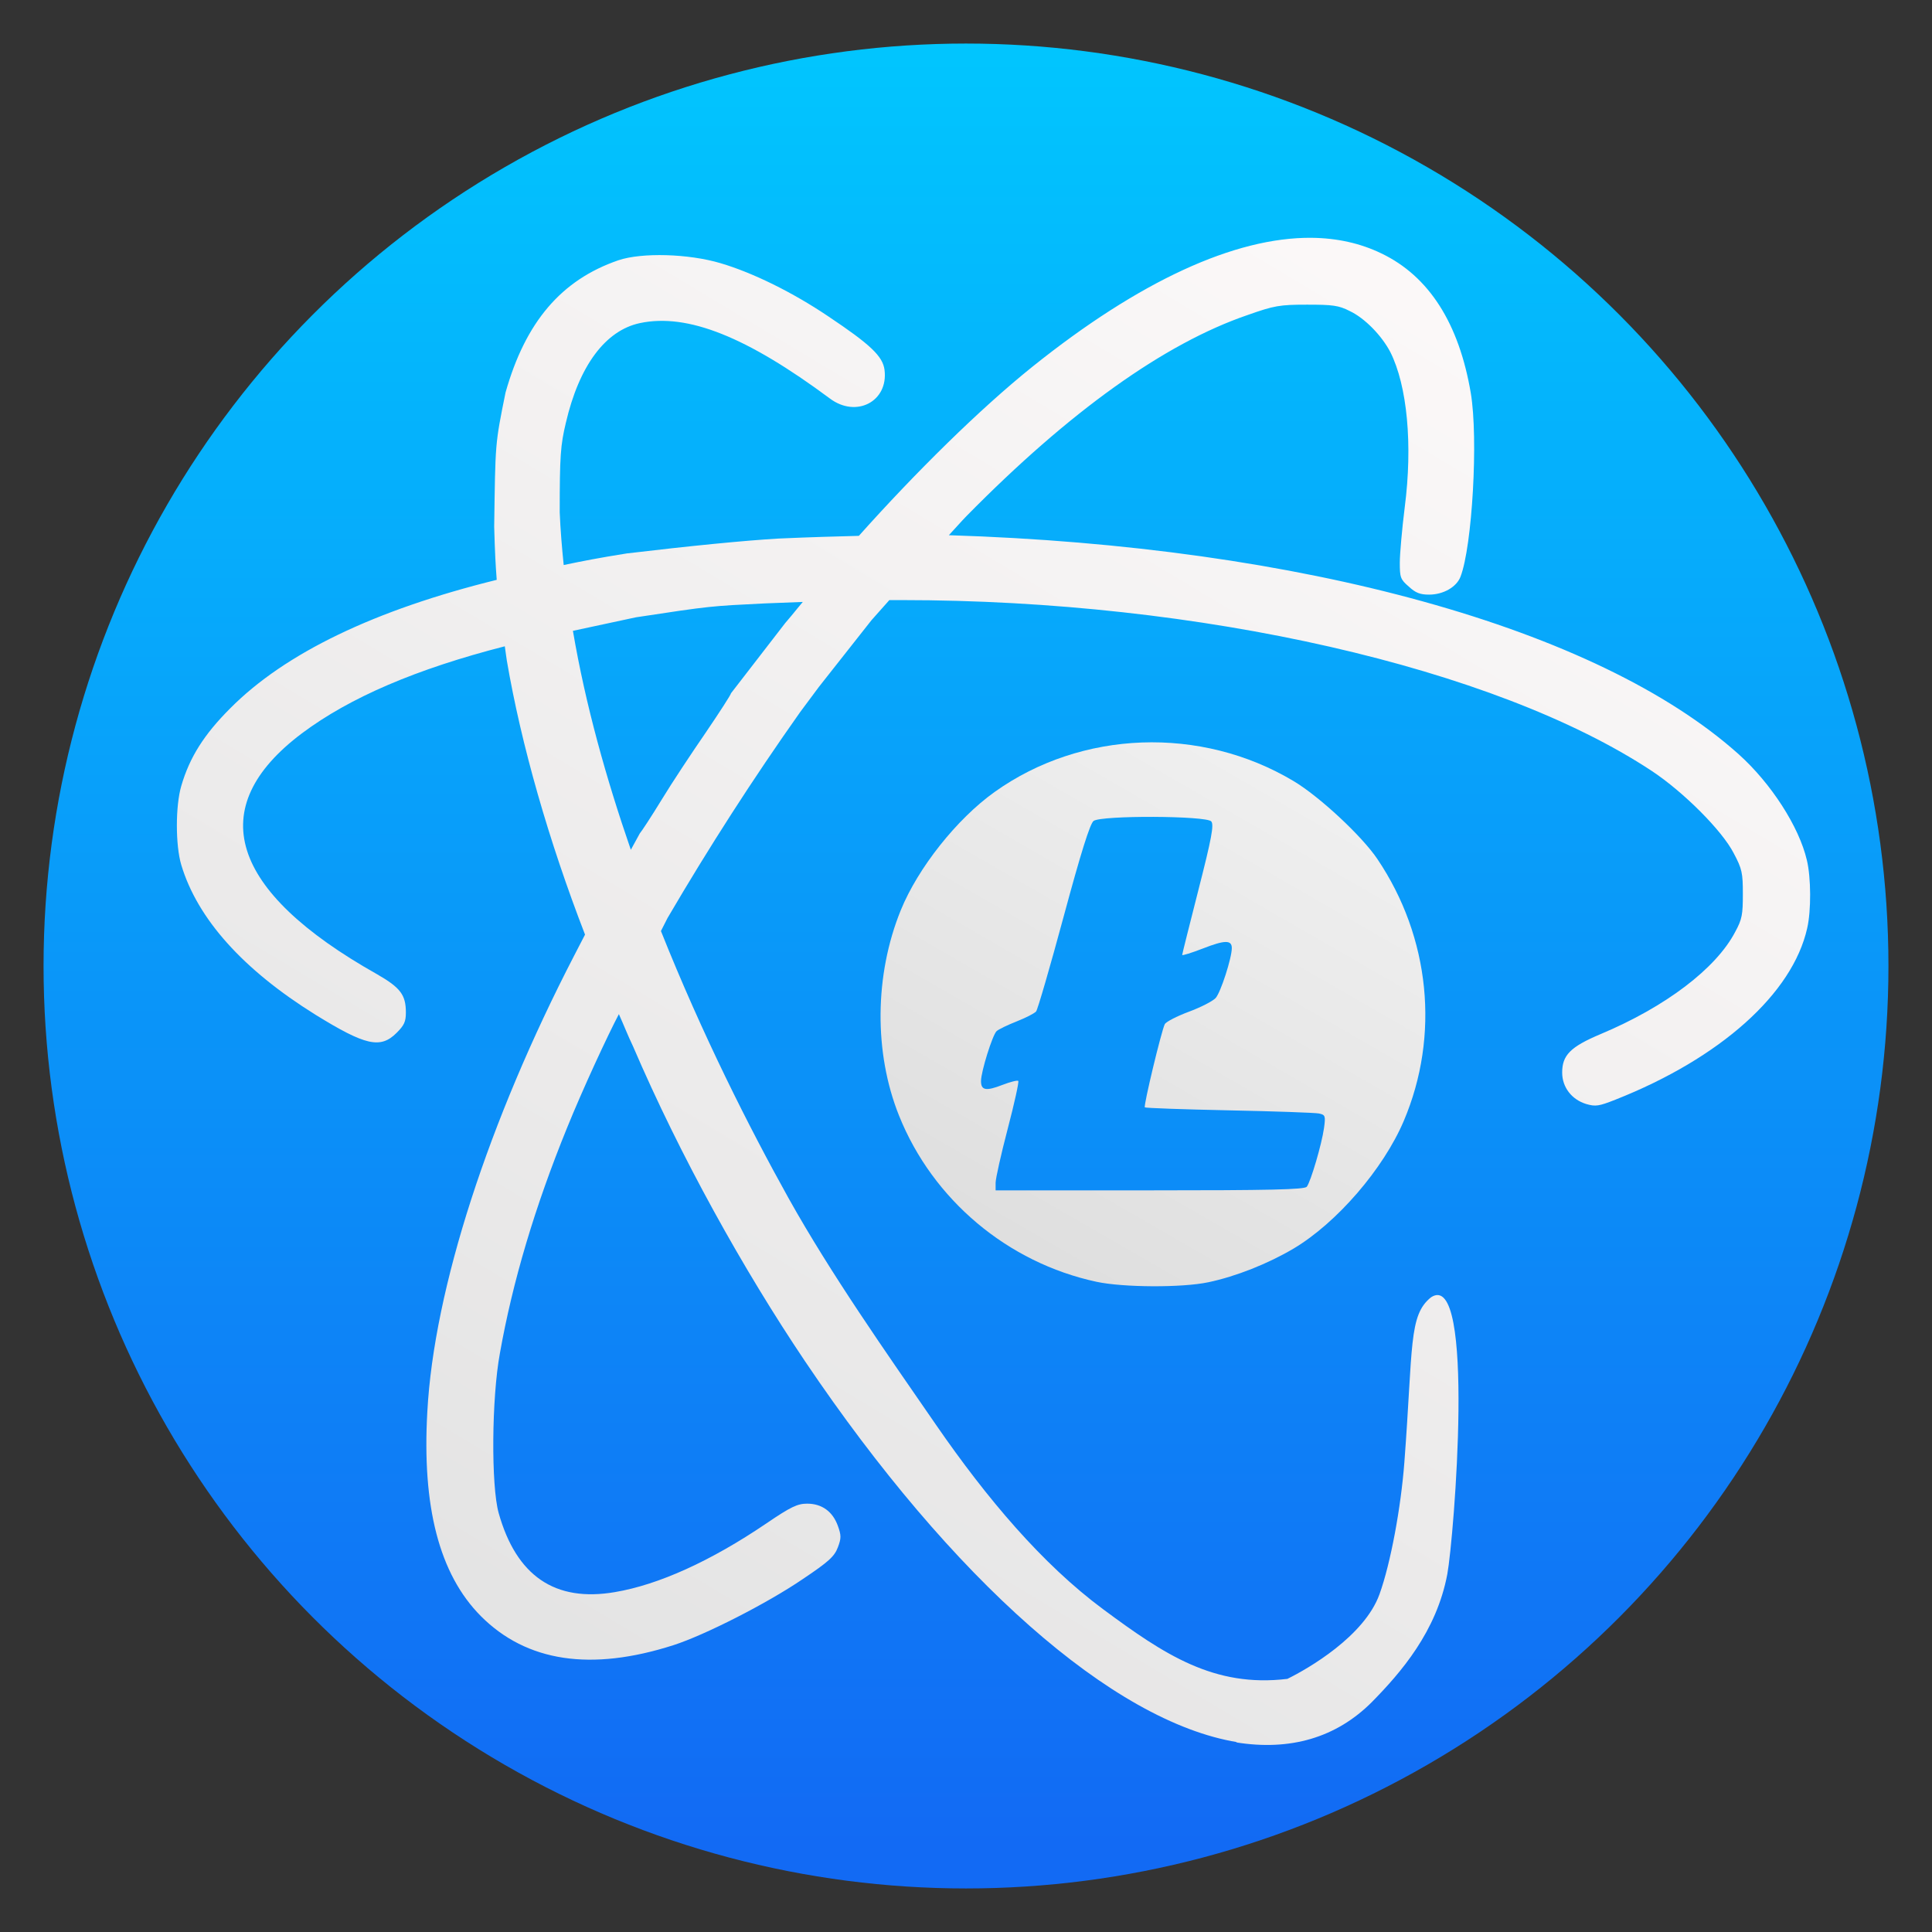 <svg style="clip-rule:evenodd;fill-rule:evenodd;stroke-linejoin:round;stroke-miterlimit:1.414" version="1.1" viewBox="0 0 48 48" xmlns="http://www.w3.org/2000/svg">
 <rect x="0" y="0" width="48" height="48" fill="#333333" stroke="none"/>
 <circle cx="24" cy="24" r="22.918" style="fill:url(#_Linear1)"/>
 <path d="m32.583 5.908c-1.903-0.015-4.277 1.074-6.935 3.205-1.305 1.048-2.892 2.614-4.31 4.2-0.58 0.016-1.137 0.029-1.991 0.067-0.835 0.048-2.195 0.182-3.775 0.37-0.71 0.113-1.088 0.188-1.567 0.288-0.045-0.438-0.081-0.873-0.099-1.308 0-1.397 0.019-1.667 0.153-2.227 0.329-1.415 0.981-2.294 1.841-2.476 1.184-0.25 2.656 0.343 4.717 1.873 0.658 0.494 1.458 0.072 1.359-0.709-0.042-0.34-0.353-0.633-1.402-1.334-0.879-0.592-1.866-1.08-2.672-1.318-0.396-0.118-0.886-0.186-1.349-0.199-0.462-0.013-0.898 0.028-1.188 0.126-1.421 0.487-2.311 1.536-2.805 3.286-0.264 1.302-0.252 1.241-0.282 3.331 0.017 0.643 0.036 0.97 0.063 1.323-3.024 0.746-5.258 1.817-6.623 3.194-0.646 0.646-1.006 1.212-1.214 1.926-0.146 0.495-0.146 1.475 0 1.963 0.403 1.343 1.539 2.604 3.331 3.72 1.244 0.768 1.616 0.855 2.019 0.452 0.189-0.189 0.23-0.279 0.23-0.505 0-0.439-0.134-0.617-0.719-0.953-3.671-2.067-4.317-4.139-1.866-5.982 1.191-0.893 2.85-1.602 5.043-2.164 0.022 0.144 0.023 0.179 0.05 0.354 0.357 2.093 1.046 4.492 1.943 6.809l-0.27 0.522c-2.121 4.098-3.484 8.276-3.648 11.331-0.134 2.355 0.294 4.037 1.331 5.08 1.133 1.135 2.732 1.379 4.786 0.72 0.775-0.25 2.313-1.03 3.209-1.64 0.646-0.433 0.787-0.562 0.873-0.788 0.086-0.227 0.086-0.3 0-0.537-0.128-0.355-0.397-0.55-0.762-0.55-0.238 0-0.401 0.074-1.011 0.489-1.385 0.94-2.684 1.526-3.763 1.708-1.494 0.257-2.452-0.403-2.891-1.965-0.189-0.677-0.176-2.846 0.031-3.969 0.317-1.786 0.871-3.641 1.665-5.592 0.394-0.973 1.007-2.294 1.291-2.833 0.119 0.263 0.225 0.537 0.349 0.794 1.179 2.747 2.747 5.558 4.277 7.832 1.827 2.712 3.74 4.951 5.582 6.575 1.841 1.624 3.611 2.633 5.152 2.886l-0.032 5e-3c1.354 0.219 2.495-0.116 3.379-1 0.719-0.732 1.608-1.75 1.876-3.183 0.164-0.896 0.707-7.602-0.404-6.875-0.562 0.448-0.445 1.218-0.664 4.104-0.084 1.108-0.339 2.502-0.618 3.275-0.377 1.044-1.773 1.849-2.288 2.102-1.823 0.22-3.058-0.604-4.574-1.727-1.517-1.124-2.895-2.758-4.154-4.582s-2.615-3.753-3.665-5.633c-0.975-1.75-2.144-4.063-3.171-6.638l0.164-0.323c1.027-1.754 2.124-3.461 3.299-5.122l0.463-0.622 1.303-1.653 0.446-0.502h0.305c7.411 0 14.746 1.676 18.636 4.244 0.793 0.525 1.75 1.484 2.037 2.045 0.208 0.39 0.227 0.492 0.227 1.011 0 0.507-0.018 0.628-0.188 0.939-0.476 0.915-1.733 1.867-3.349 2.545-0.749 0.316-0.952 0.523-0.952 0.955 0 0.366 0.239 0.672 0.598 0.781 0.232 0.067 0.312 0.055 0.727-0.109 2.61-1.032 4.397-2.635 4.762-4.257 0.102-0.439 0.096-1.264-7e-3 -1.69-0.195-0.837-0.889-1.908-1.688-2.628-3.5-3.141-10.868-5.176-19.63-5.448 0.158-0.167 0.307-0.342 0.441-0.478 2.55-2.592 4.916-4.286 6.983-4.993 0.658-0.232 0.792-0.257 1.476-0.257 0.635 0 0.786 0.018 1.061 0.159 0.373 0.176 0.793 0.609 1.007 1.018 0.42 0.835 0.56 2.299 0.358 3.86-0.067 0.537-0.122 1.159-0.122 1.373 0 0.361 0.014 0.416 0.222 0.593 0.17 0.159 0.285 0.201 0.505 0.201 0.355 0 0.683-0.189 0.781-0.445 0.292-0.756 0.445-3.433 0.256-4.561-0.293-1.733-1.038-2.904-2.221-3.471-0.523-0.253-1.104-0.382-1.738-0.388zm-12.638 9.047c-0.086 0.108-0.189 0.223-0.271 0.329l-0.165 0.195-1.347 1.744c0 0.031-0.279 0.464-0.627 0.976-0.348 0.506-0.842 1.25-1.098 1.672-0.25 0.409-0.494 0.781-0.542 0.836l-0.222 0.406c-0.608-1.759-1.125-3.595-1.439-5.44 0.564-0.121 0.938-0.2 1.565-0.336 1.882-0.287 1.871-0.279 3.196-0.345l0.95-0.037z" style="fill-rule:nonzero;fill:url(#_Linear2)"/>
 <path d="m28.369 18.447c-1.299 0.048-2.579 0.459-3.658 1.229-0.939 0.67-1.905 1.889-2.332 2.939-0.653 1.607-0.67 3.539-0.043 5.102 0.838 2.091 2.699 3.655 4.908 4.129 0.664 0.142 2.125 0.149 2.777 0.011 0.682-0.143 1.482-0.46 2.118-0.837 1.071-0.637 2.229-1.977 2.736-3.168 0.903-2.122 0.656-4.568-0.656-6.512-0.386-0.572-1.436-1.549-2.08-1.934-1.153-0.689-2.471-1.006-3.77-0.959zm0.291 1.848c0.691 3e-3 1.373 0.041 1.434 0.113 0.07 0.085 8e-3 0.421-0.317 1.692-0.222 0.872-0.406 1.603-0.406 1.625 0 0.021 0.234-0.051 0.52-0.162 0.541-0.211 0.713-0.212 0.713-8e-3 0 0.247-0.277 1.103-0.401 1.24-0.071 0.078-0.371 0.232-0.668 0.342-0.296 0.11-0.565 0.249-0.596 0.308-0.084 0.167-0.532 2.031-0.496 2.067 0.018 0.017 0.959 0.051 2.092 0.074s2.138 0.059 2.233 0.078c0.159 0.033 0.168 0.06 0.127 0.361-0.055 0.397-0.33 1.334-0.428 1.459-0.056 0.071-0.923 0.09-3.901 0.09h-3.83v-0.189c0-0.105 0.135-0.709 0.301-1.342s0.283-1.166 0.262-1.188c-0.021-0.021-0.196 0.023-0.391 0.098-0.411 0.16-0.535 0.138-0.535-0.094s0.284-1.143 0.387-1.24c0.046-0.044 0.27-0.152 0.498-0.242 0.227-0.09 0.445-0.201 0.484-0.248s0.348-1.111 0.686-2.363c0.423-1.569 0.654-2.305 0.742-2.37 0.098-0.071 0.799-0.104 1.49-0.101z" style="fill-rule:nonzero;fill:url(#_Linear3)"/>
 <defs>
  <linearGradient id="_Linear1" x2="1" gradientTransform="matrix(.368 -44.243 44.243 .368 20.226 45.502)" gradientUnits="userSpaceOnUse">
   <stop style="stop-color:#126af4" offset="0"/>
   <stop style="stop-color:#01c6fe" offset="1"/>
  </linearGradient>
  <linearGradient id="_Linear2" x2="1" gradientTransform="matrix(22.364,-36.458,36.458,22.364,11.793,41.384)" gradientUnits="userSpaceOnUse">
   <stop style="stop-color:#e3e3e3" offset="0"/>
   <stop style="stop-color:#fcf9f9" offset="1"/>
  </linearGradient>
  <linearGradient id="_Linear3" x2="1" gradientTransform="matrix(21.501,-36.35,36.35,21.501,14.346,42.751)" gradientUnits="userSpaceOnUse">
   <stop style="stop-color:#ccc" offset="0"/>
   <stop style="stop-color:#fff" offset="1"/>
  </linearGradient>
 </defs>
</svg>
